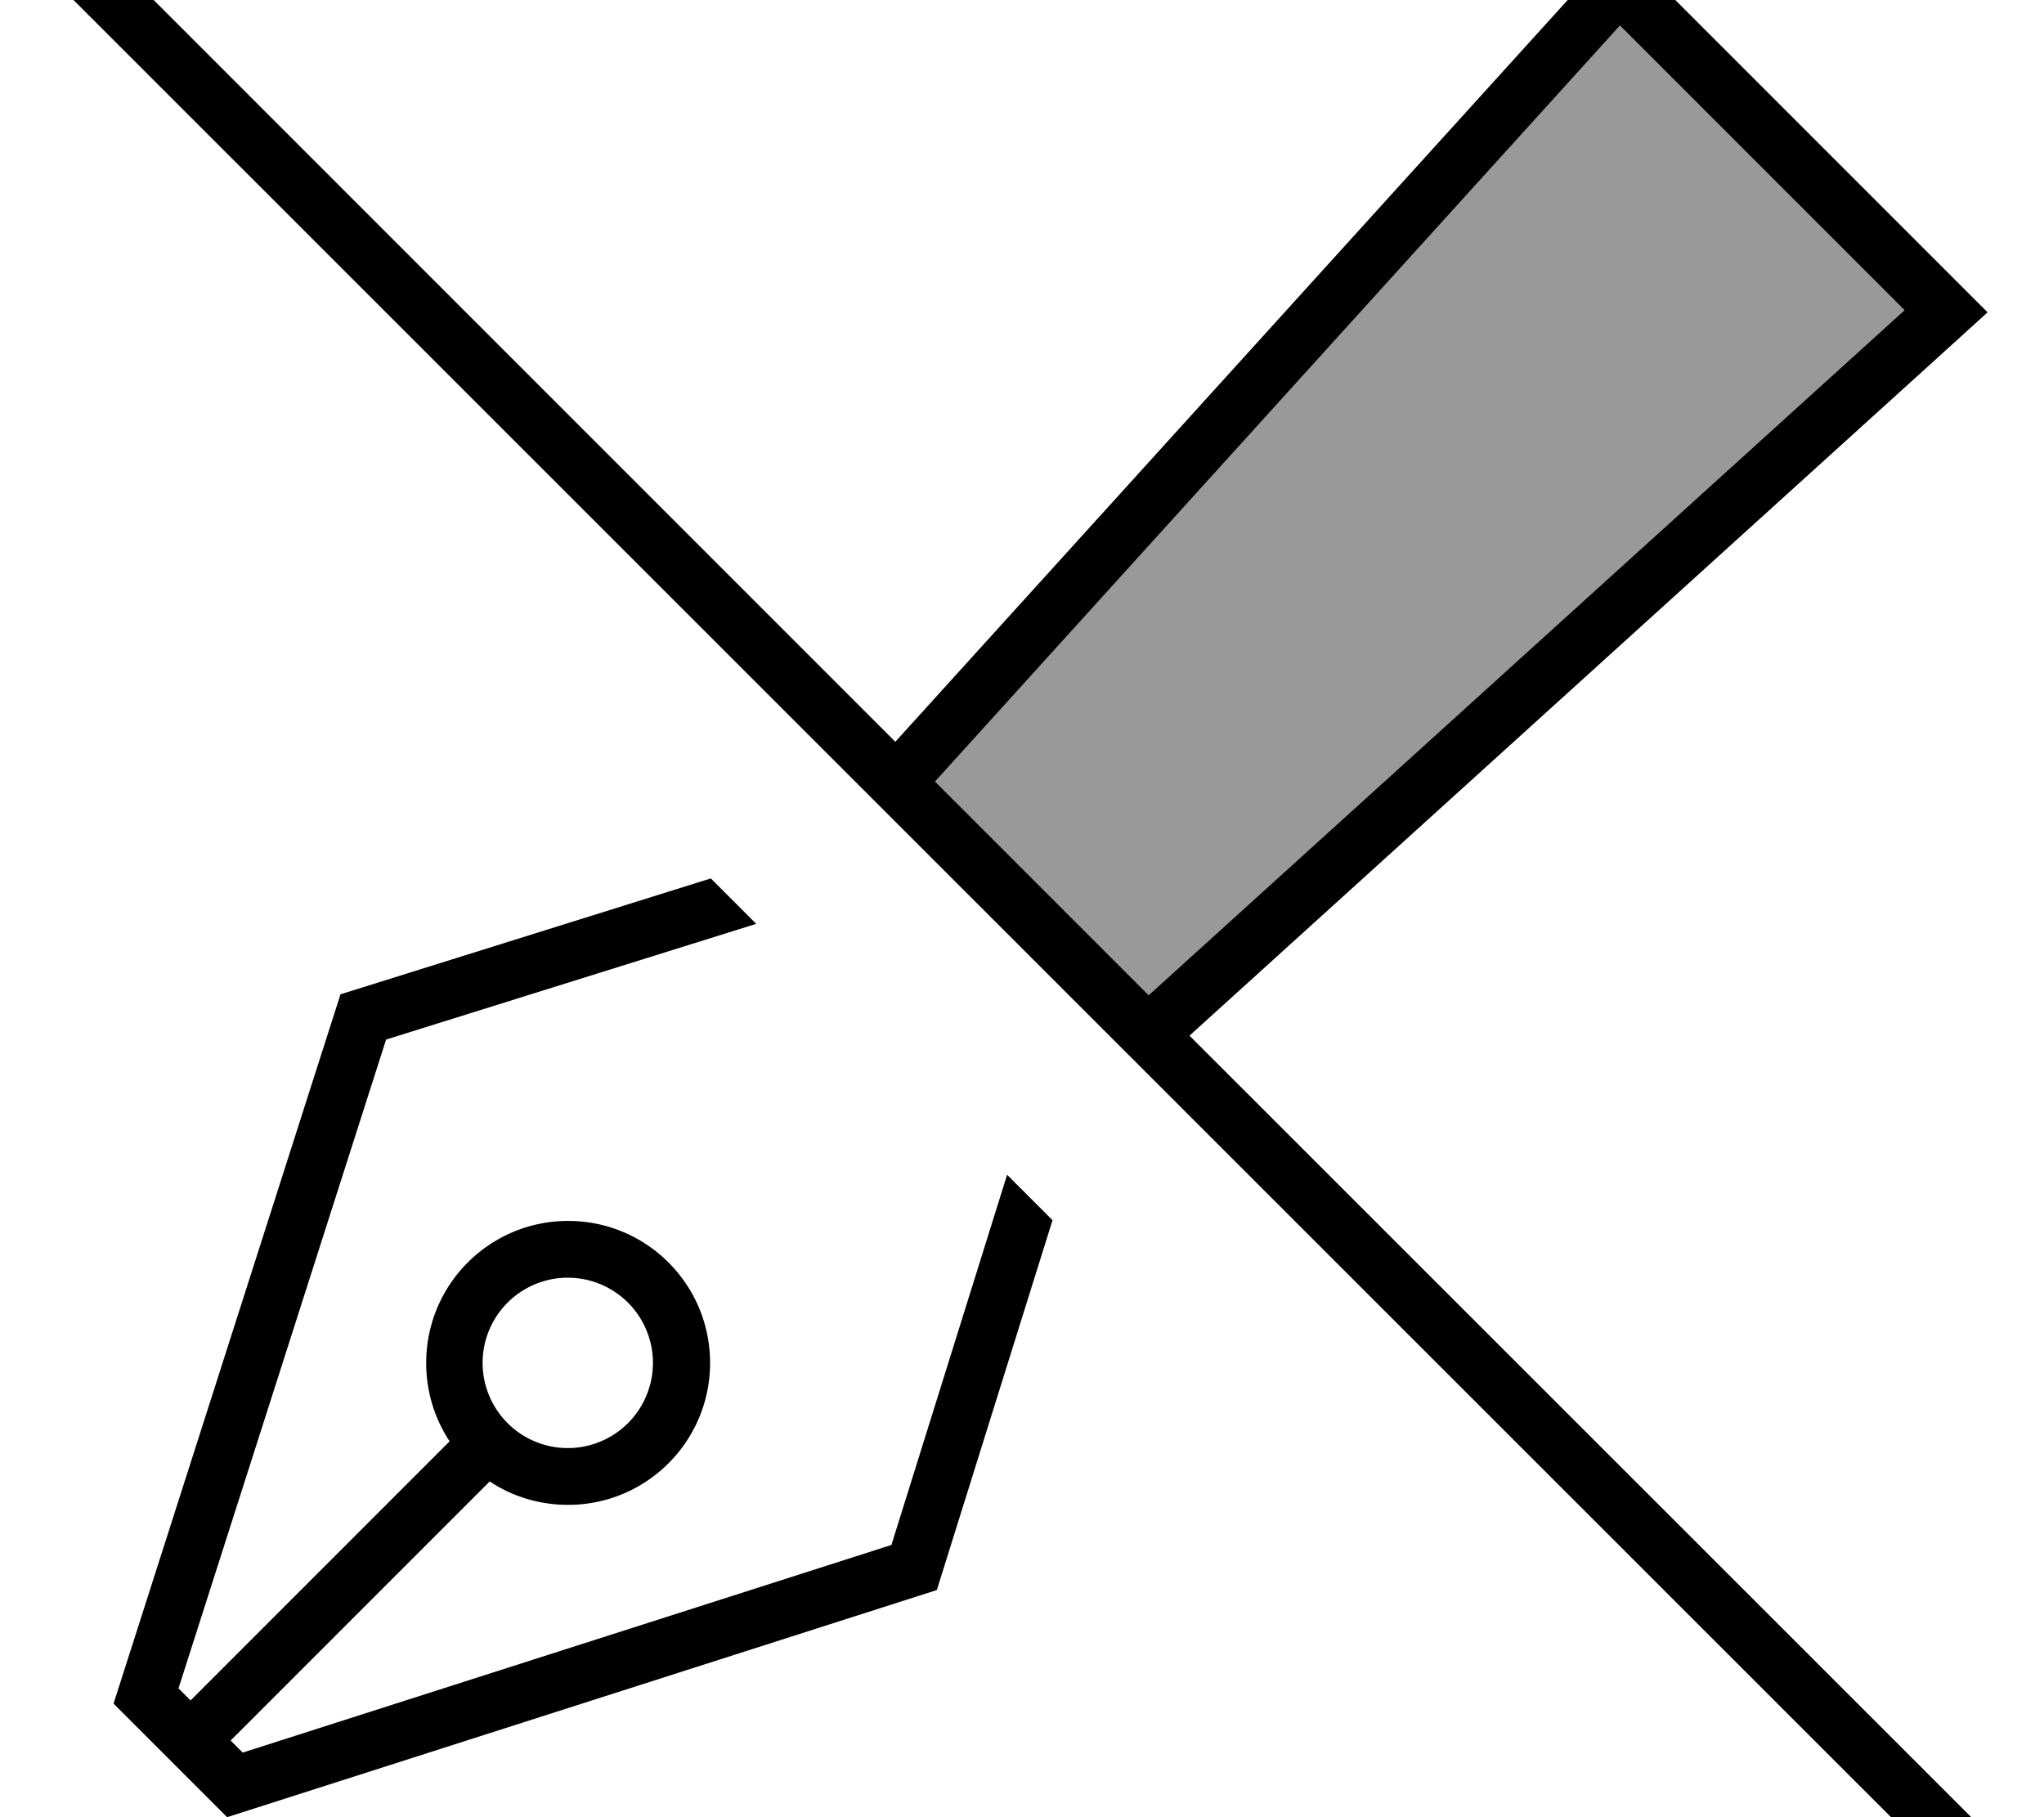 <svg xmlns="http://www.w3.org/2000/svg" viewBox="0 0 576 512"><!--! Font Awesome Pro 7.1.0 by @fontawesome - https://fontawesome.com License - https://fontawesome.com/license (Commercial License) Copyright 2025 Fonticons, Inc. --><path opacity=".4" fill="currentColor" d="M263.5 220.2l193-213 80.2 80.2-213 193-60.3-60.3z"/><path fill="currentColor" d="M21.7-21.6l-5.7-5.7-11.3 11.3 5.7 5.7 544.2 544 5.7 5.7 11.3-11.3-5.7-5.7-230.7-230.6 213-193 11.9-10.8-11.3-11.3-81.3-81.3-11.3-11.3-10.8 11.9-193.1 213-230.5-230.5zM263.5 220.2l193-213 80.2 80.2-213 193-60.3-60.3zM96 280L32 480c15.4 15.4 27.5 27.5 32 32l200-64 32.6-104.2-12.8-12.8-32.6 104.3-182.8 58.5-3.4-3.4 73-73c6.3 4.2 13.9 6.6 22.1 6.6 22.1 0 40-17.9 40-40s-17.9-40-40-40-40 17.9-40 40c0 8.2 2.4 15.7 6.6 22.1l-73 73-3.4-3.4 58.5-182.8 104.3-32.6-12.8-12.8-104.2 32.6zm40 104a24 24 0 1 1 48 0 24 24 0 1 1 -48 0z"/></svg>